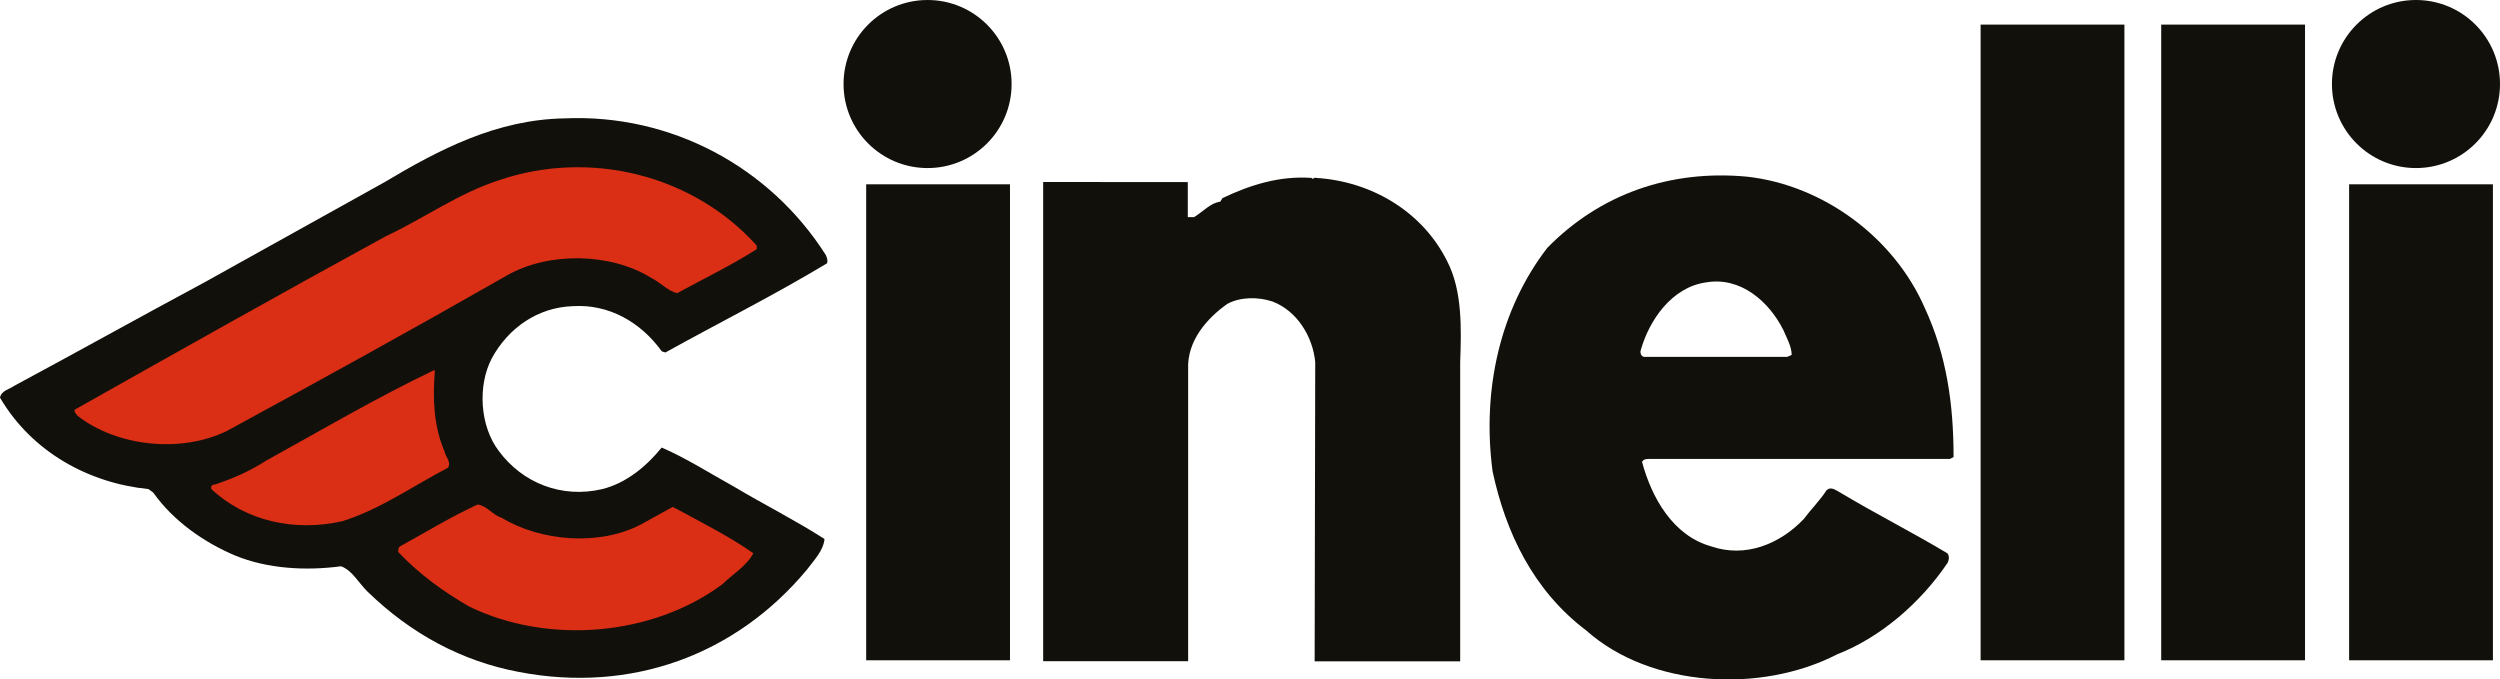 <svg xmlns="http://www.w3.org/2000/svg" version="1.1" viewBox="0 0 2154 585.4">
    <rect style="fill:#12100B;" x="2024" y="158.8" width="123.9" height="410.1"/>
    <path style="fill:#12100B;" d="M2081.6,144.8c40,0,72.4-32.4,72.4-72.4S2121.6,0,2081.6,0s-72.4,32.4-72.4,72.4S2041.6,144.8,2081.6,144.8"/>
    <rect style="fill:#12100B;" x="1706.5" y="21.2" width="123.9" height="547.7"/>
    <rect style="fill:#12100B;" x="1862.1" y="21.2" width="123.9" height="547.7"/>
    <path style="fill:#12100B;" d="M1420.9,395.4c-3.1,0-5.1,0.5-6.1,2.6c8.2,30.7,26.6,63.5,59.4,72.7c29.7,10.3,59.4-2,79.9-23.5
        c6.1-8.2,14.3-16.4,19.5-24.6c4.1-4.1,8.2,0,12.3,2c30.7,18.4,61.4,33.8,92.1,52.2c2,3.1,1,6.1,0,8.2
        c-23.5,34.8-58.3,64.5-95.2,78.8c-65.5,33.8-160.7,28.7-216-20.5c-46.1-34.8-69.6-85-80.8-137.2c-9.2-69.6,6.1-139.2,47.1-192.5
        c45.1-46.1,105.4-67.6,172-61.4c65.5,7.2,126.9,52.2,153.5,113.6c18.4,39.9,24.6,81.9,24.6,128l-3.1,1.6H1420.9 M1539.6,307.6
        l4.1-1.8c0-7.2-4.1-14.3-7.2-21.5c-12.3-24.6-36.9-46.1-66.5-41c-29.7,4.1-49.1,32.8-56.3,58.3c-1,3.1,1,5.9,3.1,5.9h122.8V307.6z"
        />
    <path style="fill:#12100B;" d="M898.8,156.8v412.9h124.9V318.1c-1-24.6,16.4-44,33.8-56.3c11.3-6.1,26.6-6.1,38.9-2
        c21.5,8.2,34.8,30.7,36.8,52.2l-0.5,257.8h125.4V311.9c1-28.7,2-61.4-11.3-87c-21.5-43-65.5-68.6-112.6-71.6c-2-1-3.1,2-4.1,0
        c-27.6-2-53.2,6.1-76.8,17.4l-2,3.1c-8.2,1-14.3,8.2-22.5,13.3h-5.4v-30.2L898.8,156.8"/>
    <rect style="fill:#12100B;" x="746.3" y="158.8" width="123.9" height="410.1"/>
    <path style="fill:#12100B;" d="M799.2,144.8c40,0,72.4-32.4,72.4-72.4S839.2,0,799.2,0s-72.4,32.4-72.4,72.4
        C726.8,112.4,759.2,144.8,799.2,144.8"/>
    <path style="fill:#12100B;" d="M493.4,263.8c30.7-2,58.3,13.3,76.8,38.9l3.1,1c46.1-25.6,93.2-49.1,139.2-76.8c1-2,0-5.1-1-7.2
        C663.4,144,578.4,97.9,486.3,102c-58.3,1-107.5,26.6-155.6,55.3l-154.6,86C120.8,273,67.6,302.7,12.3,332.4
        c-4.1,3-11.2,4.1-12.3,10.2c27.6,47.1,76.8,73.7,128,78.8l4.1,3.1c17.4,24.6,44,43,70.6,54.2c27.6,11.3,60.4,13.3,91.1,9.2
        c9.2,3.1,15.3,14.3,22.5,21.5c37.9,36.9,81.9,60.4,131,69.6c96.2,18.4,186.3-14.3,247.8-88c6.1-8.2,14.3-16.4,15.3-26.6
        c-25.6-16.4-52.2-29.7-77.8-45c-20.5-11.3-41-24.5-62.5-33.8c-13.3,16.4-30.7,30.7-51.2,35.8c-34.8,8.2-68.6-5.1-89.1-32.8
        c-16.4-21.5-18.4-56.3-6.1-79.8C438.1,282.2,463.7,264.8,493.4,263.8"/>
    <path style="fill:#DA2E15;" d="M294.8,449.1c-41,9.2-82.9,0-112.6-27.6c-1-3.1,1-4.1,3.1-4.1c15.4-5.1,29.7-11.3,44-20.5
        c48.1-26.6,95.2-54.3,144.4-77.8h1c-2,24.6-1,48.1,8.2,69.6c1,5.1,6.2,9.2,3.1,14.3C356.3,418.4,327.6,438.9,294.8,449.1"/>
    <path style="fill:#DA2E15;" d="M432,446c33.8,20.5,83.9,24.6,119.8,6.1l27.7-15.3l4.1,2c22.5,12.3,45,23.5,65.5,37.9
        c-6.1,11.3-18.4,18.4-26.6,26.6c-60.4,45-150.5,52.2-218,19.4c-21.5-12.3-43-27.6-61.4-47.1c0-2,0-4.1,2-5.1
        c22.5-12.3,44-25.6,66.5-35.8C419.7,435.8,424.8,444,432,446"/>
    <path style="fill:#DA2E15;" d="M195.5,371.3c-39.9,19.5-95.2,13.3-129-13.3c-1-2-3.1-3.1-2-5.1c89.1-50.2,178.1-100.3,268.2-149.5
        c32.7-15.3,62.4-36.9,97.2-48.1c77.8-26.6,166.9-5.1,222.1,56.3v3.1c-22.5,14.3-46.1,25.6-68.6,37.9c-8.2-2-14.3-9.2-22.5-13.3
        c-34.8-21.5-88-22.5-123.9-2.1C356.3,283.3,276.4,327.3,195.5,371.3"/>
</svg>
